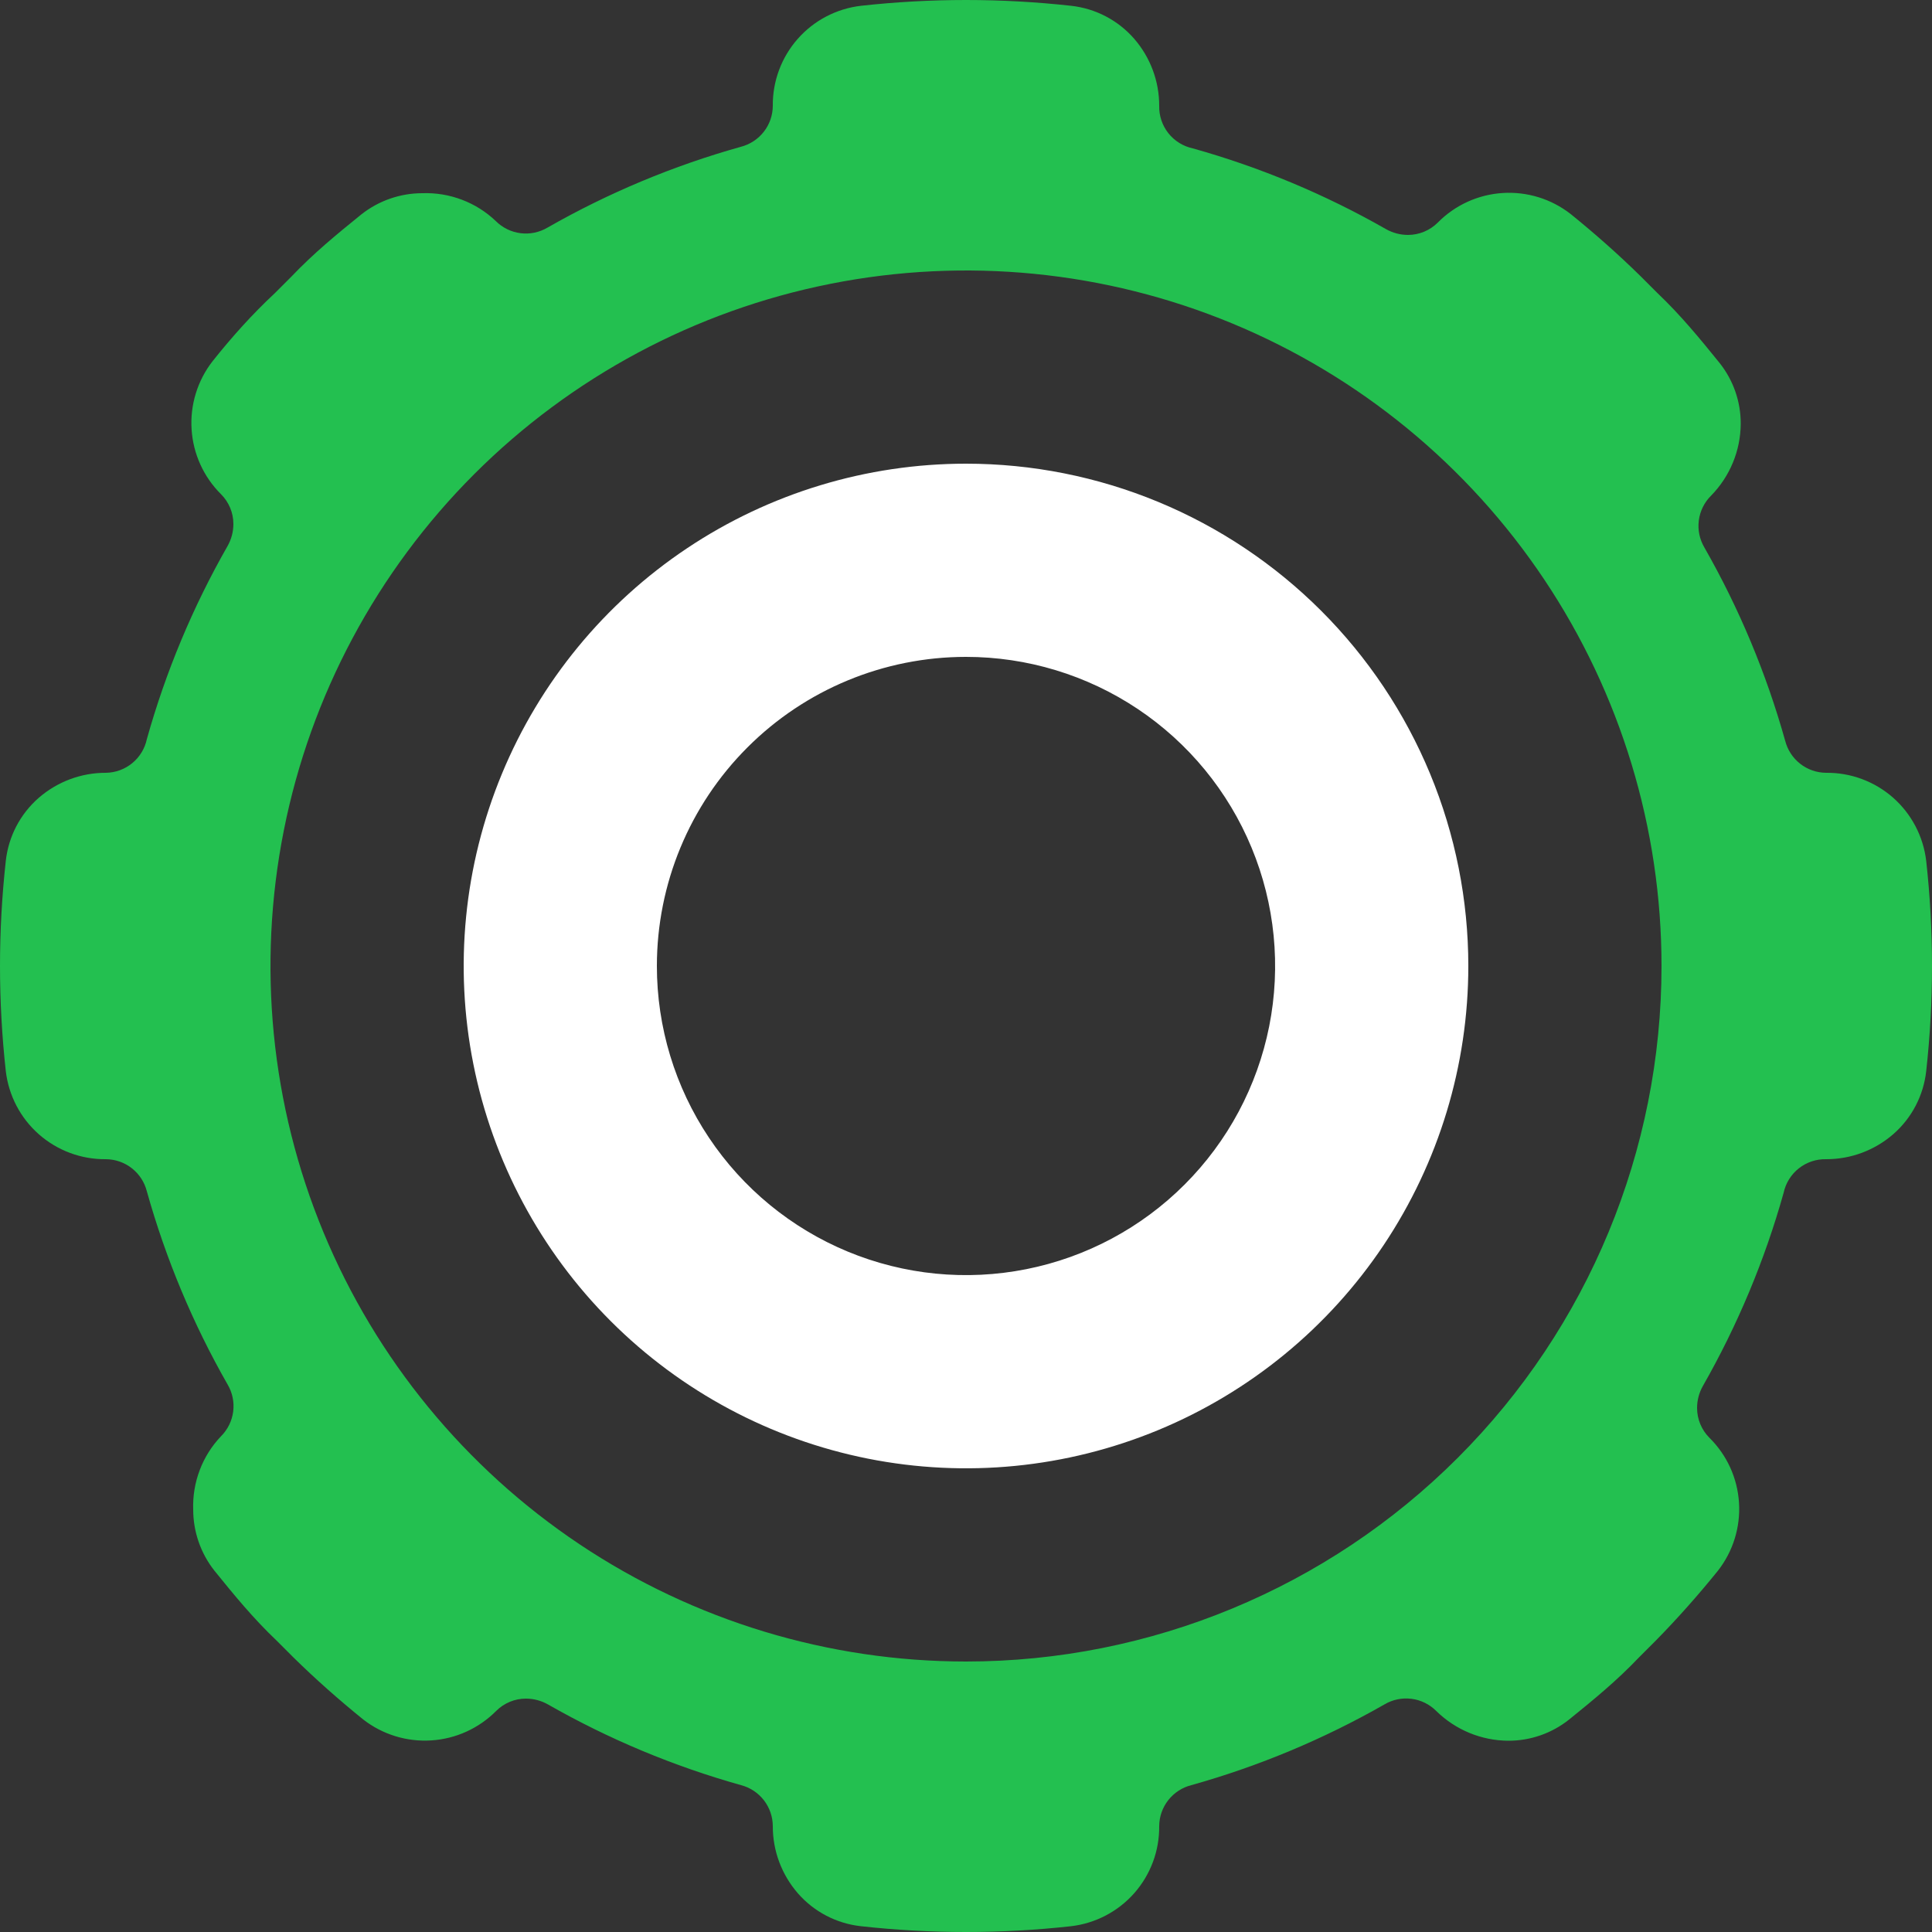 <svg width="60" height="60" viewBox="0 0 60 60" fill="none" xmlns="http://www.w3.org/2000/svg">
<rect x="0" y="0" width="60" height="60" fill="#333333" stroke="none"/>
<path d="M59.82 26.736C59.731 25.977 59.364 25.277 58.791 24.772C58.217 24.267 57.476 23.992 56.712 24C56.42 23.998 56.136 23.9 55.906 23.719C55.676 23.539 55.512 23.287 55.44 23.004C54.853 20.909 54.011 18.894 52.932 17.004C52.782 16.751 52.721 16.456 52.758 16.165C52.795 15.874 52.928 15.603 53.136 15.396C53.722 14.8 54.054 14 54.06 13.164C54.063 12.475 53.83 11.806 53.4 11.268C52.788 10.512 52.2 9.792 51.468 9.096L50.952 8.58C50.256 7.896 49.536 7.26 48.78 6.648C48.179 6.178 47.427 5.945 46.666 5.994C45.904 6.042 45.188 6.369 44.652 6.912C44.407 7.157 44.075 7.295 43.728 7.296C43.488 7.296 43.253 7.234 43.044 7.116C41.154 6.037 39.139 5.195 37.044 4.608C36.744 4.544 36.475 4.377 36.284 4.136C36.094 3.895 35.993 3.595 36 3.288C36.002 2.52 35.724 1.779 35.22 1.2C34.719 0.627 34.021 0.263 33.264 0.18C31.095 -0.06 28.905 -0.06 26.736 0.18C25.977 0.269 25.277 0.635 24.772 1.209C24.267 1.783 23.992 2.524 24 3.288C23.998 3.58 23.9 3.864 23.719 4.094C23.539 4.324 23.287 4.488 23.004 4.56C20.909 5.147 18.894 5.989 17.004 7.068C16.751 7.218 16.456 7.279 16.165 7.242C15.874 7.205 15.603 7.072 15.396 6.864C15.093 6.575 14.735 6.35 14.343 6.202C13.952 6.054 13.534 5.985 13.116 6C12.428 6 11.76 6.233 11.22 6.66C10.464 7.272 9.744 7.86 9.048 8.592L8.532 9.108C7.848 9.744 7.2 10.464 6.6 11.22C6.132 11.822 5.901 12.574 5.95 13.334C5.998 14.095 6.323 14.811 6.864 15.348C7.109 15.593 7.248 15.925 7.248 16.272C7.248 16.512 7.186 16.747 7.068 16.956C5.989 18.846 5.147 20.861 4.56 22.956C4.498 23.248 4.338 23.511 4.107 23.7C3.876 23.89 3.587 23.996 3.288 24C2.52 23.998 1.779 24.276 1.2 24.78C0.627 25.281 0.263 25.979 0.18 26.736C-0.06 28.905 -0.06 31.095 0.18 33.264C0.269 34.023 0.635 34.723 1.209 35.228C1.783 35.733 2.524 36.008 3.288 36C3.58 36.002 3.864 36.1 4.094 36.281C4.324 36.461 4.488 36.712 4.56 36.996C5.147 39.091 5.989 41.106 7.068 42.996C7.218 43.248 7.279 43.544 7.242 43.835C7.205 44.126 7.072 44.397 6.864 44.604C6.575 44.907 6.35 45.265 6.202 45.657C6.054 46.048 5.985 46.465 6 46.884C6.001 47.572 6.233 48.24 6.66 48.78C7.272 49.536 7.86 50.256 8.592 50.952L9.108 51.468C9.804 52.152 10.524 52.788 11.28 53.4C11.882 53.868 12.634 54.099 13.394 54.05C14.155 54.002 14.871 53.676 15.408 53.136C15.653 52.891 15.985 52.752 16.332 52.752C16.572 52.752 16.807 52.814 17.016 52.932C18.906 54.011 20.921 54.853 23.016 55.44C23.297 55.514 23.546 55.679 23.724 55.909C23.902 56.139 23.999 56.421 24 56.712C23.998 57.48 24.276 58.221 24.78 58.8C25.281 59.373 25.979 59.737 26.736 59.82C28.905 60.06 31.095 60.06 33.264 59.82C34.023 59.731 34.723 59.364 35.228 58.791C35.733 58.217 36.008 57.476 36 56.712C36.002 56.42 36.1 56.136 36.281 55.906C36.461 55.676 36.712 55.512 36.996 55.44C39.091 54.853 41.106 54.011 42.996 52.932C43.248 52.782 43.544 52.721 43.835 52.758C44.126 52.795 44.397 52.928 44.604 53.136C45.2 53.722 46 54.054 46.836 54.06C47.525 54.063 48.194 53.83 48.732 53.4C49.488 52.788 50.208 52.2 50.904 51.468L51.42 50.952C52.104 50.256 52.74 49.536 53.352 48.78C53.822 48.179 54.055 47.427 54.006 46.666C53.958 45.904 53.631 45.188 53.088 44.652C52.843 44.407 52.705 44.075 52.704 43.728C52.704 43.488 52.766 43.253 52.884 43.044C53.962 41.154 54.805 39.139 55.392 37.044C55.456 36.743 55.623 36.475 55.864 36.284C56.105 36.094 56.405 35.993 56.712 36C57.48 36.002 58.221 35.724 58.8 35.22C59.373 34.719 59.737 34.021 59.82 33.264C60.06 31.095 60.06 28.905 59.82 26.736ZM30 51.6C25.728 51.6 21.552 50.333 18 47.96C14.448 45.586 11.679 42.213 10.044 38.266C8.409 34.319 7.982 29.976 8.815 25.786C9.648 21.596 11.706 17.747 14.726 14.726C17.747 11.706 21.596 9.648 25.786 8.815C29.976 7.982 34.319 8.409 38.266 10.044C42.213 11.679 45.586 14.448 47.96 18C50.333 21.552 51.6 25.728 51.6 30C51.6 35.729 49.324 41.223 45.273 45.273C41.223 49.324 35.729 51.6 30 51.6Z" fill="#23c050"/>
<path d="M30 20.4C31.899 20.4 33.755 20.963 35.334 22.018C36.912 23.073 38.143 24.572 38.869 26.326C39.596 28.08 39.786 30.011 39.416 31.873C39.045 33.735 38.131 35.446 36.788 36.788C35.446 38.131 33.735 39.045 31.873 39.415C30.011 39.786 28.08 39.596 26.326 38.869C24.572 38.142 23.073 36.912 22.018 35.333C20.963 33.755 20.4 31.899 20.4 30C20.4 27.454 21.411 25.012 23.212 23.212C25.012 21.411 27.454 20.4 30 20.4ZM30 14.4C26.915 14.4 23.898 15.315 21.333 17.029C18.768 18.743 16.768 21.18 15.588 24.03C14.407 26.881 14.098 30.017 14.7 33.043C15.302 36.069 16.787 38.849 18.969 41.031C21.151 43.212 23.93 44.698 26.957 45.3C29.983 45.902 33.119 45.593 35.97 44.412C38.82 43.232 41.257 41.232 42.971 38.667C44.685 36.101 45.6 33.085 45.6 30C45.6 27.951 45.197 25.923 44.413 24.03C43.629 22.137 42.48 20.418 41.031 18.969C39.582 17.52 37.862 16.371 35.97 15.587C34.077 14.803 32.049 14.4 30 14.4Z" fill="white"/>
</svg>
